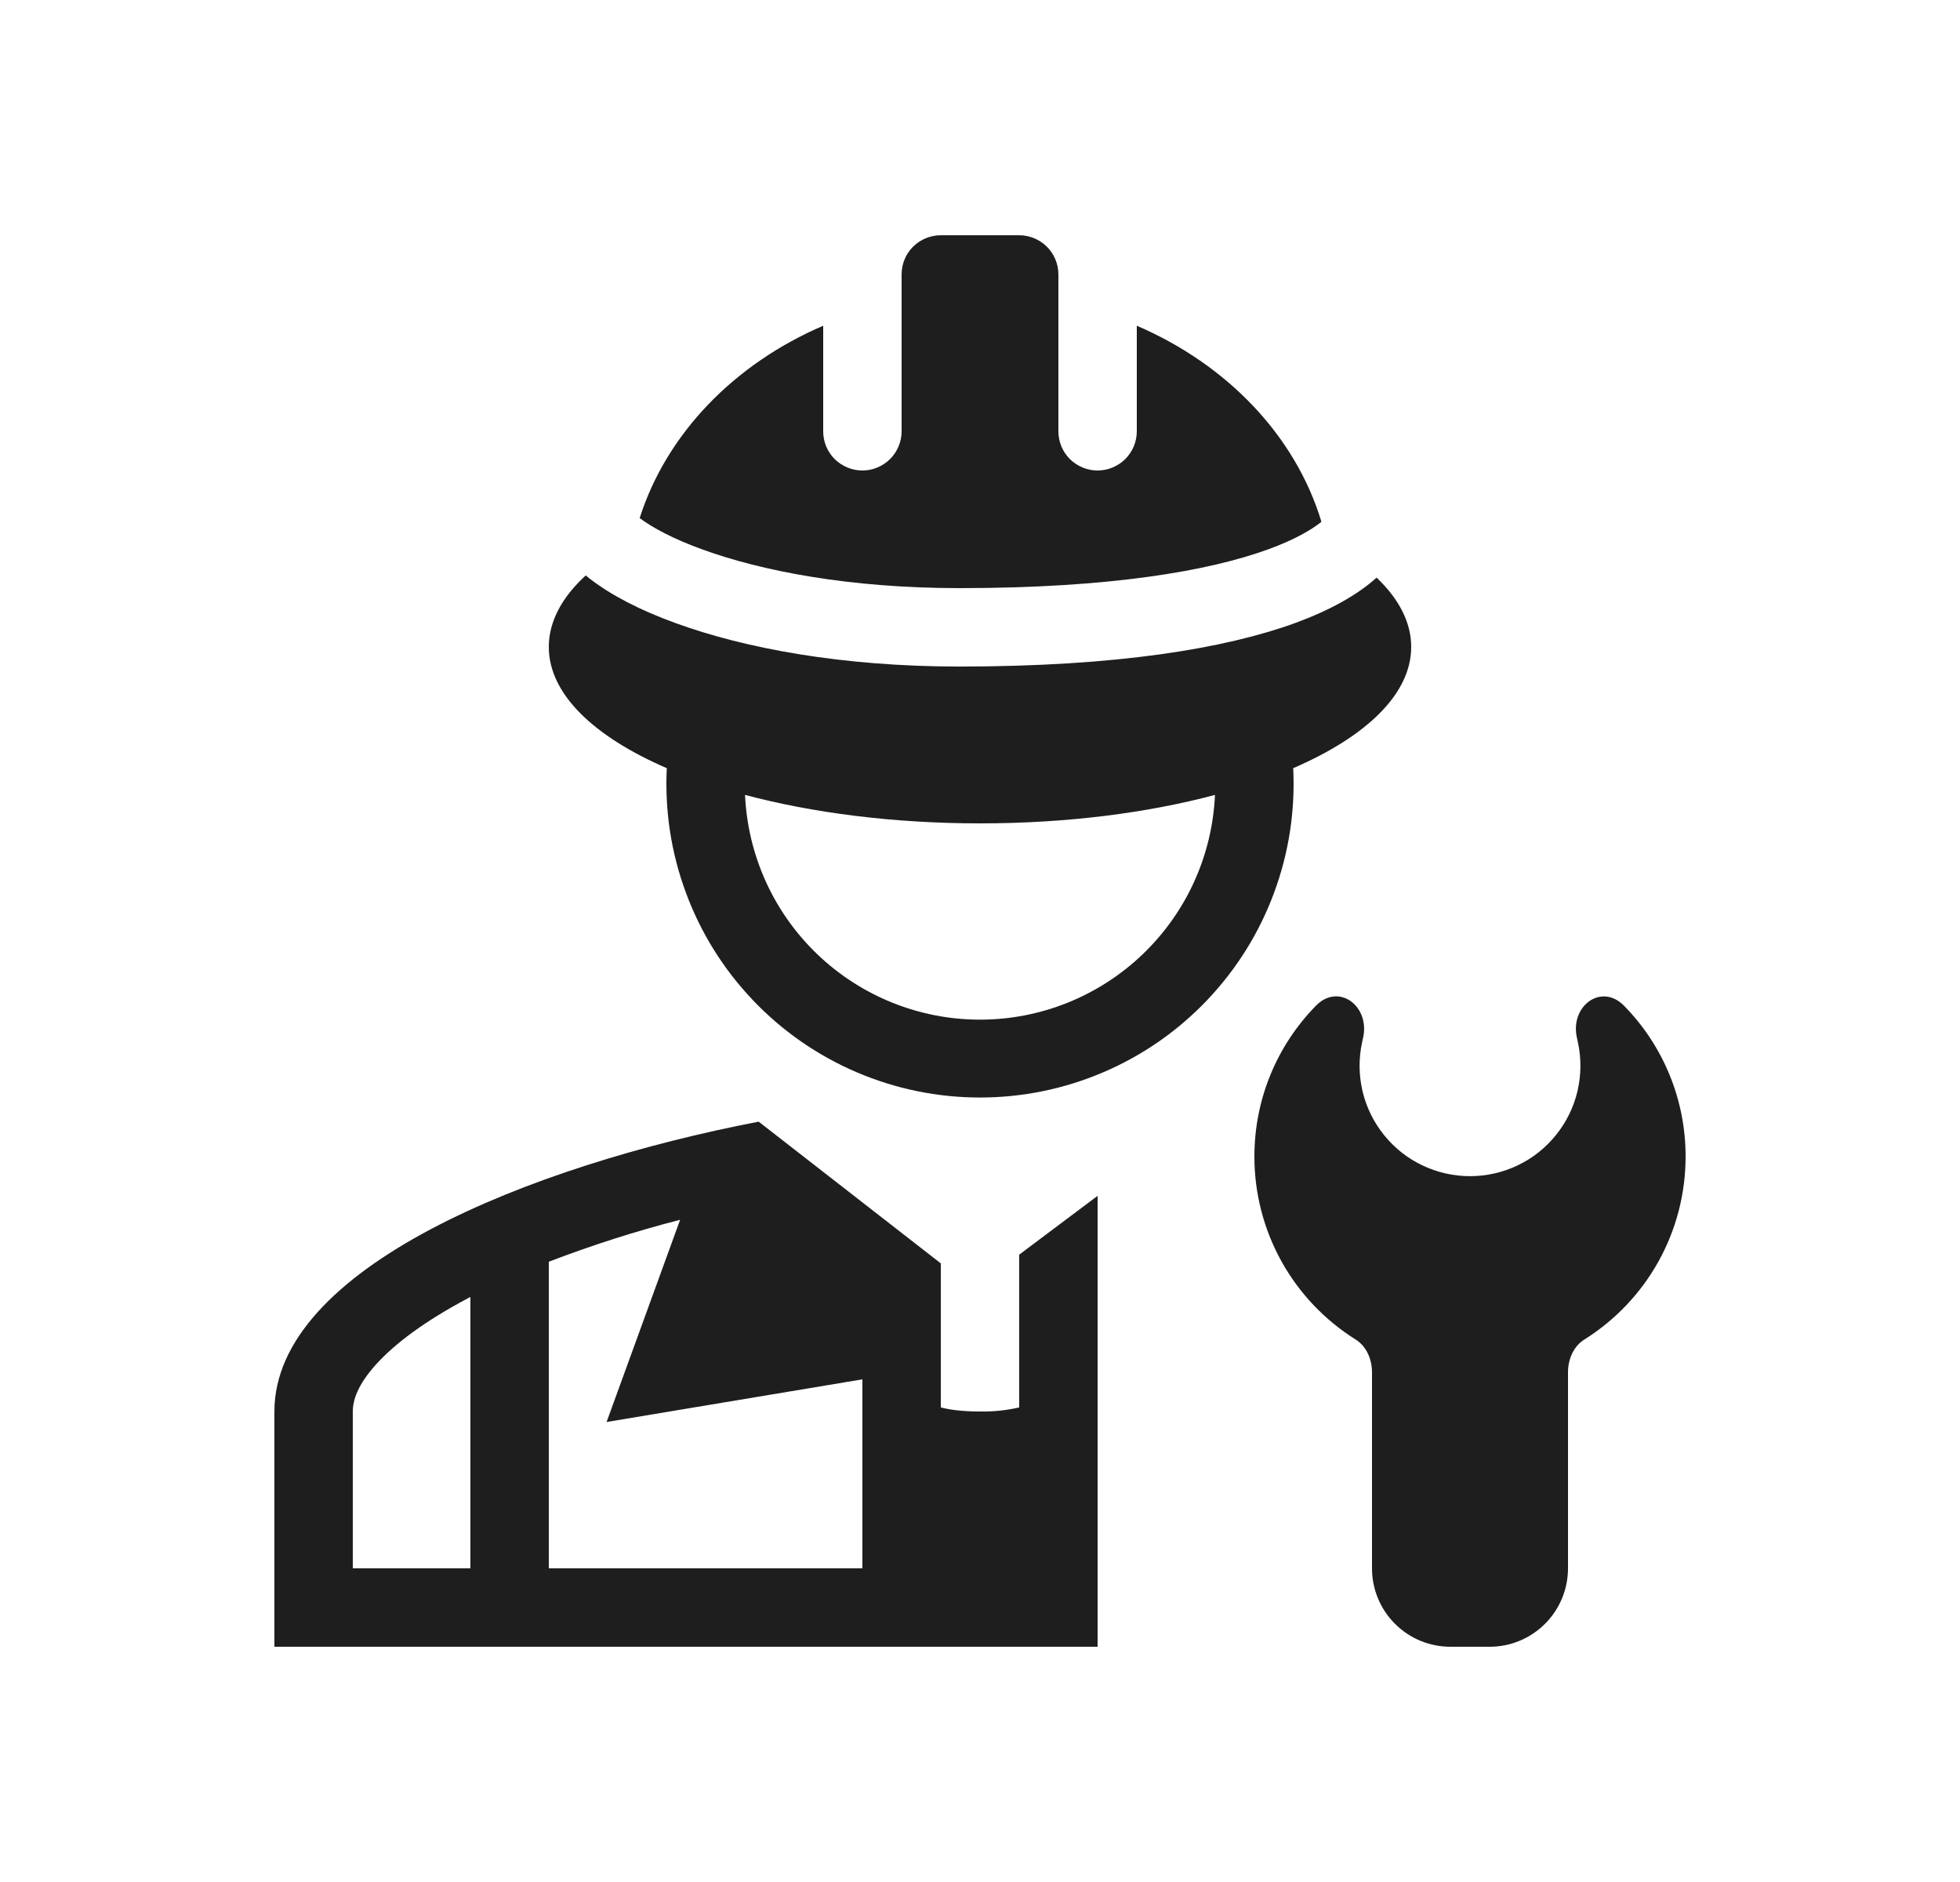 <svg width="25" height="24" viewBox="0 0 25 24" fill="none" xmlns="http://www.w3.org/2000/svg">
<path d="M8.159 6.607C8.501 5.532 9.364 4.641 10.5 4.154V5.5C10.5 5.633 10.552 5.76 10.646 5.854C10.74 5.947 10.867 6 11 6C11.132 6 11.259 5.947 11.353 5.854C11.447 5.76 11.5 5.633 11.5 5.5V3.5C11.5 3.367 11.552 3.24 11.646 3.146C11.74 3.053 11.867 3 12 3H13C13.132 3 13.259 3.053 13.353 3.146C13.447 3.24 13.5 3.367 13.5 3.5V5.5C13.5 5.633 13.552 5.76 13.646 5.854C13.74 5.947 13.867 6 14 6C14.132 6 14.259 5.947 14.353 5.854C14.447 5.76 14.5 5.633 14.5 5.5V4.154C15.652 4.649 16.523 5.556 16.855 6.654C16.726 6.758 16.512 6.883 16.177 7.005C15.431 7.277 14.18 7.5 12.237 7.5C10.837 7.5 9.713 7.282 8.954 7.005C8.588 6.872 8.325 6.731 8.159 6.607Z" fill="#1E1E1E"/>
<path fill-rule="evenodd" clip-rule="evenodd" d="M16.52 7.945C16.962 7.783 17.311 7.589 17.559 7.366C17.843 7.637 18 7.936 18 8.25C18 8.849 17.428 9.393 16.495 9.796C16.522 10.338 16.439 10.879 16.25 11.387C16.062 11.896 15.772 12.36 15.398 12.753C15.025 13.146 14.575 13.459 14.077 13.672C13.579 13.886 13.042 13.996 12.5 13.996C11.958 13.996 11.421 13.886 10.923 13.672C10.425 13.459 9.975 13.146 9.602 12.753C9.228 12.36 8.938 11.896 8.75 11.387C8.561 10.879 8.478 10.338 8.505 9.796C7.572 9.393 7 8.849 7 8.25C7 7.925 7.168 7.616 7.471 7.338L7.527 7.383C7.799 7.593 8.171 7.784 8.612 7.944C9.498 8.268 10.742 8.5 12.237 8.5C14.241 8.5 15.621 8.272 16.52 7.945ZM9.503 10.137C9.538 10.909 9.868 11.637 10.427 12.171C10.985 12.705 11.728 13.003 12.5 13.003C13.272 13.003 14.015 12.705 14.573 12.171C15.132 11.637 15.463 10.909 15.497 10.137C14.635 10.367 13.605 10.5 12.5 10.5C11.395 10.5 10.365 10.366 9.503 10.137ZM3.5 21H14V15.25L13 16V17.948C12.836 17.986 12.668 18.003 12.5 18C12.262 18 12.102 17.975 12 17.948V16.111L9.677 14.304C6.76 14.864 3.5 16.169 3.5 18V21ZM7 20H11V17.59L7.737 18.134L8.675 15.555C8.107 15.701 7.548 15.88 7 16.09V20ZM4.5 20H6V16.539L5.963 16.559C5.431 16.841 5.042 17.128 4.797 17.399C4.557 17.665 4.5 17.861 4.5 18V20Z" fill="#1E1E1E"/>
<path d="M16.785 12.825C17.074 12.53 17.475 12.828 17.387 13.231L17.374 13.29C17.329 13.496 17.331 13.709 17.379 13.914C17.427 14.119 17.521 14.31 17.653 14.474C17.785 14.638 17.952 14.771 18.142 14.861C18.332 14.952 18.54 14.999 18.75 14.999C18.96 14.999 19.168 14.952 19.358 14.861C19.548 14.771 19.715 14.638 19.847 14.474C19.979 14.31 20.073 14.119 20.121 13.914C20.169 13.709 20.171 13.496 20.126 13.29L20.113 13.231C20.025 12.828 20.426 12.531 20.715 12.826C21.219 13.339 21.501 14.03 21.5 14.75C21.5 15.216 21.382 15.675 21.156 16.083C20.93 16.491 20.604 16.834 20.209 17.082C20.069 17.169 20 17.336 20 17.5V20C20 20.265 19.895 20.52 19.707 20.707C19.52 20.895 19.265 21 19 21H18.5C18.235 21 17.98 20.895 17.793 20.707C17.605 20.52 17.5 20.265 17.5 20V17.5C17.5 17.336 17.431 17.169 17.291 17.082C16.896 16.834 16.57 16.491 16.344 16.083C16.118 15.675 16 15.216 16 14.749C16 14 16.299 13.321 16.785 12.825Z" fill="#1E1E1E"/>
</svg>
